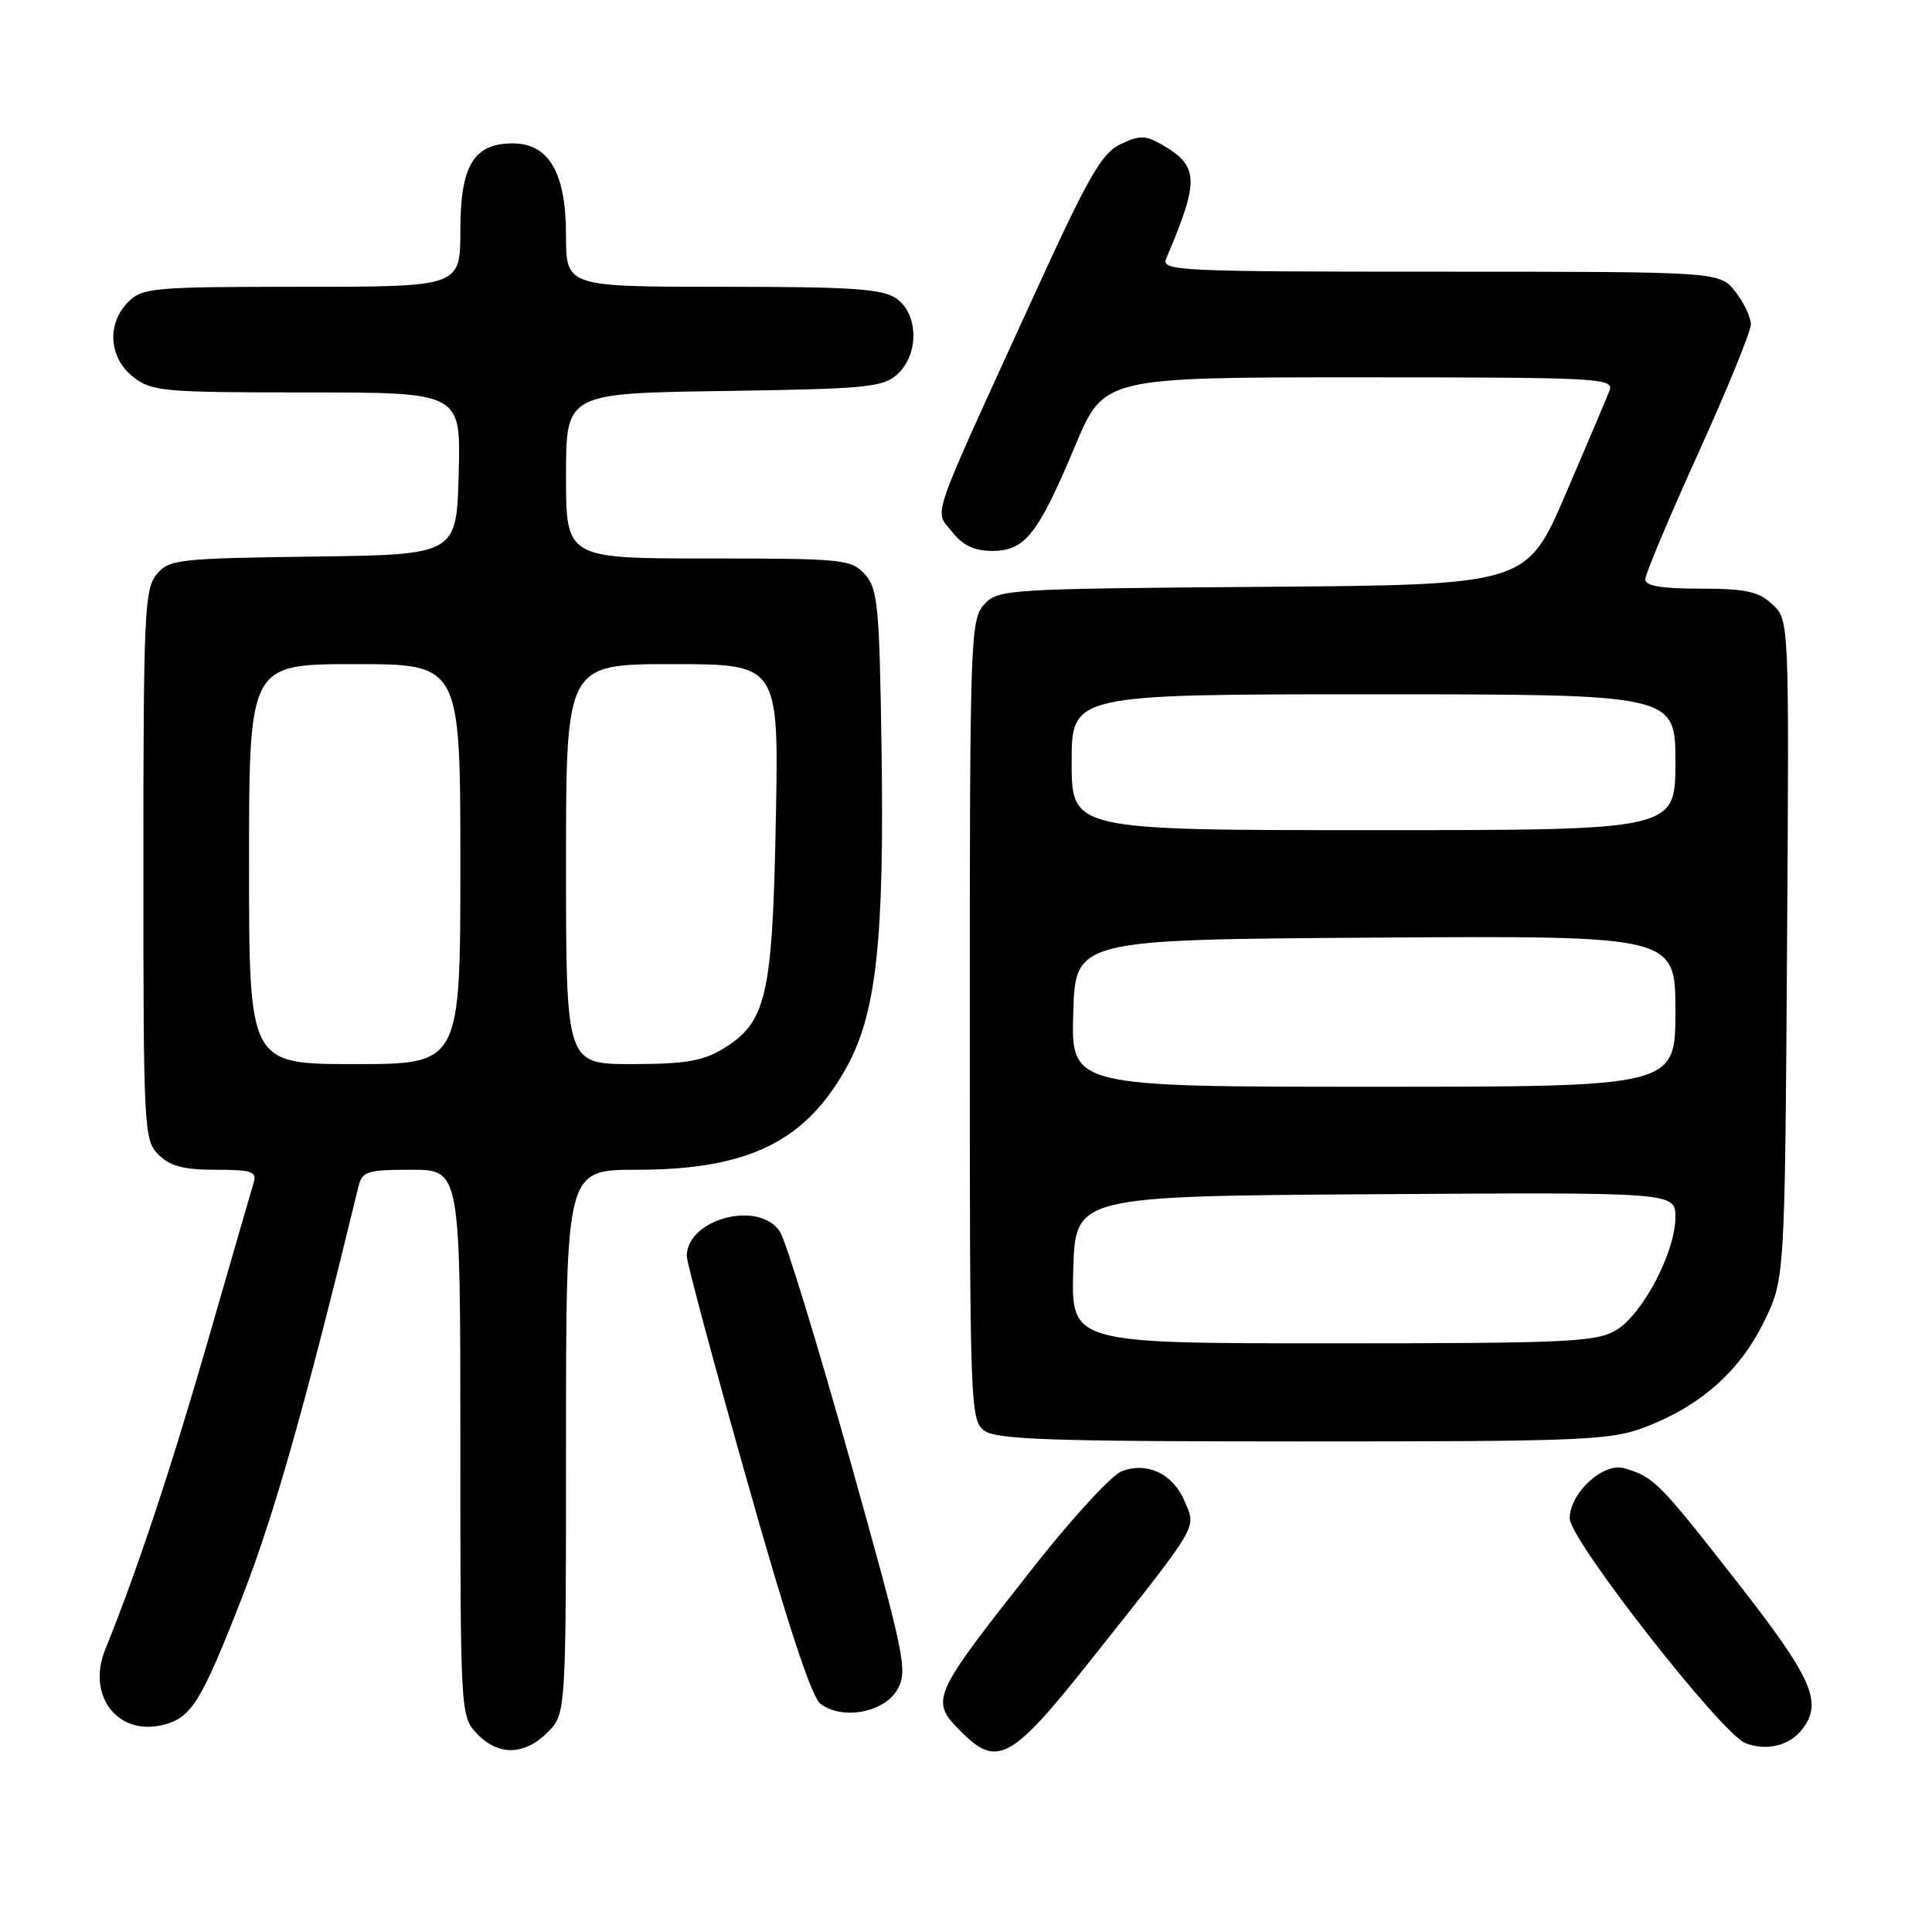 <?xml version="1.0" encoding="UTF-8" standalone="no"?>
<!DOCTYPE svg PUBLIC "-//W3C//DTD SVG 1.1//EN" "http://www.w3.org/Graphics/SVG/1.1/DTD/svg11.dtd" >
<svg xmlns="http://www.w3.org/2000/svg" xmlns:xlink="http://www.w3.org/1999/xlink" version="1.1" viewBox="0 0 256 256">
 <g >
 <path fill="currentColor"
d=" M 72.55 229.55 C 75.00 227.09 75.00 227.09 75.00 191.05 C 75.00 155.00 75.00 155.00 84.32 155.00 C 99.23 155.00 106.82 151.25 112.29 141.21 C 116.12 134.18 117.18 124.34 116.81 99.35 C 116.53 80.22 116.32 78.01 114.60 76.10 C 112.79 74.11 111.73 74.00 93.85 74.00 C 75.00 74.00 75.00 74.00 75.00 63.06 C 75.00 52.11 75.00 52.11 95.90 51.81 C 114.79 51.53 117.00 51.32 118.90 49.60 C 121.79 46.97 121.73 41.62 118.78 39.56 C 116.94 38.27 112.96 38.00 95.78 38.00 C 75.00 38.00 75.00 38.00 75.00 31.13 C 75.00 22.90 72.73 19.00 67.93 19.00 C 62.77 19.00 61.00 21.94 61.00 30.50 C 61.00 38.00 61.00 38.00 40.00 38.00 C 20.33 38.00 18.87 38.13 17.00 40.00 C 14.12 42.88 14.41 47.39 17.63 49.93 C 20.10 51.87 21.55 52.00 40.67 52.00 C 61.07 52.00 61.07 52.00 60.78 62.75 C 60.50 73.50 60.50 73.50 41.50 73.75 C 23.55 73.99 22.40 74.12 20.75 76.11 C 19.15 78.04 19.00 81.42 19.00 114.61 C 19.00 149.67 19.07 151.07 21.00 153.00 C 22.52 154.52 24.33 155.00 28.57 155.00 C 33.41 155.00 34.07 155.23 33.60 156.75 C 33.31 157.71 30.58 167.15 27.53 177.72 C 22.67 194.58 18.11 208.31 13.94 218.57 C 11.46 224.70 15.60 230.07 21.64 228.55 C 25.35 227.62 26.66 225.52 32.04 211.75 C 36.30 200.87 40.44 186.27 47.49 157.25 C 47.99 155.20 48.63 155.00 54.52 155.00 C 61.00 155.00 61.00 155.00 61.00 191.19 C 61.00 226.96 61.02 227.40 63.17 229.69 C 65.99 232.68 69.46 232.63 72.55 229.55 Z  M 144.31 220.25 C 159.12 201.59 158.50 202.63 156.99 198.97 C 155.47 195.31 152.04 193.65 148.63 194.95 C 147.33 195.44 142.25 200.95 137.33 207.17 C 123.23 225.05 123.15 225.24 127.45 229.55 C 132.13 234.22 134.06 233.16 144.31 220.25 Z  M 238.75 229.21 C 241.60 225.58 240.21 222.44 229.97 209.36 C 219.77 196.33 219.20 195.76 215.27 194.56 C 212.48 193.71 208.00 197.80 208.00 201.21 C 208.00 204.03 228.06 229.69 231.27 230.97 C 234.00 232.05 237.08 231.33 238.75 229.21 Z  M 118.92 223.85 C 120.31 221.36 119.91 219.45 112.60 193.35 C 108.30 178.03 104.15 164.49 103.37 163.25 C 100.67 158.96 91.00 161.47 91.00 166.46 C 91.00 167.26 94.59 180.65 98.99 196.21 C 104.34 215.17 107.55 224.93 108.74 225.79 C 111.68 227.96 117.21 226.90 118.92 223.85 Z  M 217.96 189.11 C 225.30 186.32 230.49 181.73 233.70 175.21 C 236.50 169.50 236.50 169.50 236.79 125.83 C 237.08 82.15 237.08 82.15 234.85 80.08 C 233.02 78.37 231.33 78.00 225.31 78.00 C 220.12 78.00 218.00 77.64 218.01 76.75 C 218.02 76.06 221.17 68.56 225.01 60.09 C 228.86 51.61 232.00 43.91 232.00 42.97 C 232.00 42.04 231.07 40.08 229.93 38.63 C 227.85 36.00 227.85 36.00 190.82 36.00 C 155.93 36.00 153.83 35.90 154.53 34.25 C 158.98 23.82 158.90 21.98 153.84 19.10 C 151.74 17.91 150.96 17.91 148.45 19.12 C 145.96 20.30 144.15 23.49 136.84 39.51 C 122.92 69.98 123.79 67.47 126.15 70.46 C 127.58 72.28 129.10 73.00 131.50 73.00 C 135.81 73.00 137.56 70.78 142.46 59.08 C 146.27 50.00 146.27 50.00 180.11 50.00 C 211.91 50.00 213.90 50.10 213.27 51.75 C 212.90 52.71 210.28 58.90 207.44 65.50 C 202.27 77.50 202.27 77.50 167.28 77.76 C 133.21 78.02 132.24 78.08 130.39 80.12 C 128.59 82.12 128.50 84.61 128.50 135.19 C 128.50 186.47 128.56 188.21 130.44 189.58 C 132.04 190.75 139.46 191.00 172.68 191.00 C 209.80 191.00 213.37 190.85 217.96 189.11 Z  M 33.00 114.50 C 33.00 88.00 33.00 88.00 47.00 88.00 C 61.00 88.00 61.00 88.00 61.00 114.50 C 61.00 141.00 61.00 141.00 47.00 141.00 C 33.00 141.00 33.00 141.00 33.00 114.50 Z  M 75.00 114.50 C 75.00 88.00 75.00 88.00 89.10 88.00 C 103.20 88.00 103.20 88.00 102.80 108.75 C 102.35 132.03 101.56 135.47 95.81 138.97 C 93.16 140.59 90.76 140.99 83.75 141.00 C 75.00 141.00 75.00 141.00 75.00 114.50 Z  M 142.21 168.25 C 142.50 158.50 142.50 158.50 182.25 158.24 C 222.00 157.98 222.00 157.98 222.00 161.29 C 222.00 165.90 217.64 174.19 214.12 176.27 C 211.50 177.82 207.60 178.00 176.56 178.00 C 141.93 178.00 141.93 178.00 142.21 168.25 Z  M 142.21 134.25 C 142.50 124.50 142.50 124.50 182.25 124.24 C 222.00 123.98 222.00 123.98 222.00 133.99 C 222.00 144.00 222.00 144.00 181.96 144.00 C 141.93 144.00 141.93 144.00 142.21 134.25 Z  M 142.00 101.00 C 142.00 92.00 142.00 92.00 182.00 92.00 C 222.00 92.00 222.00 92.00 222.00 101.00 C 222.00 110.00 222.00 110.00 182.00 110.00 C 142.00 110.00 142.00 110.00 142.00 101.00 Z "/>
</g>
</svg>